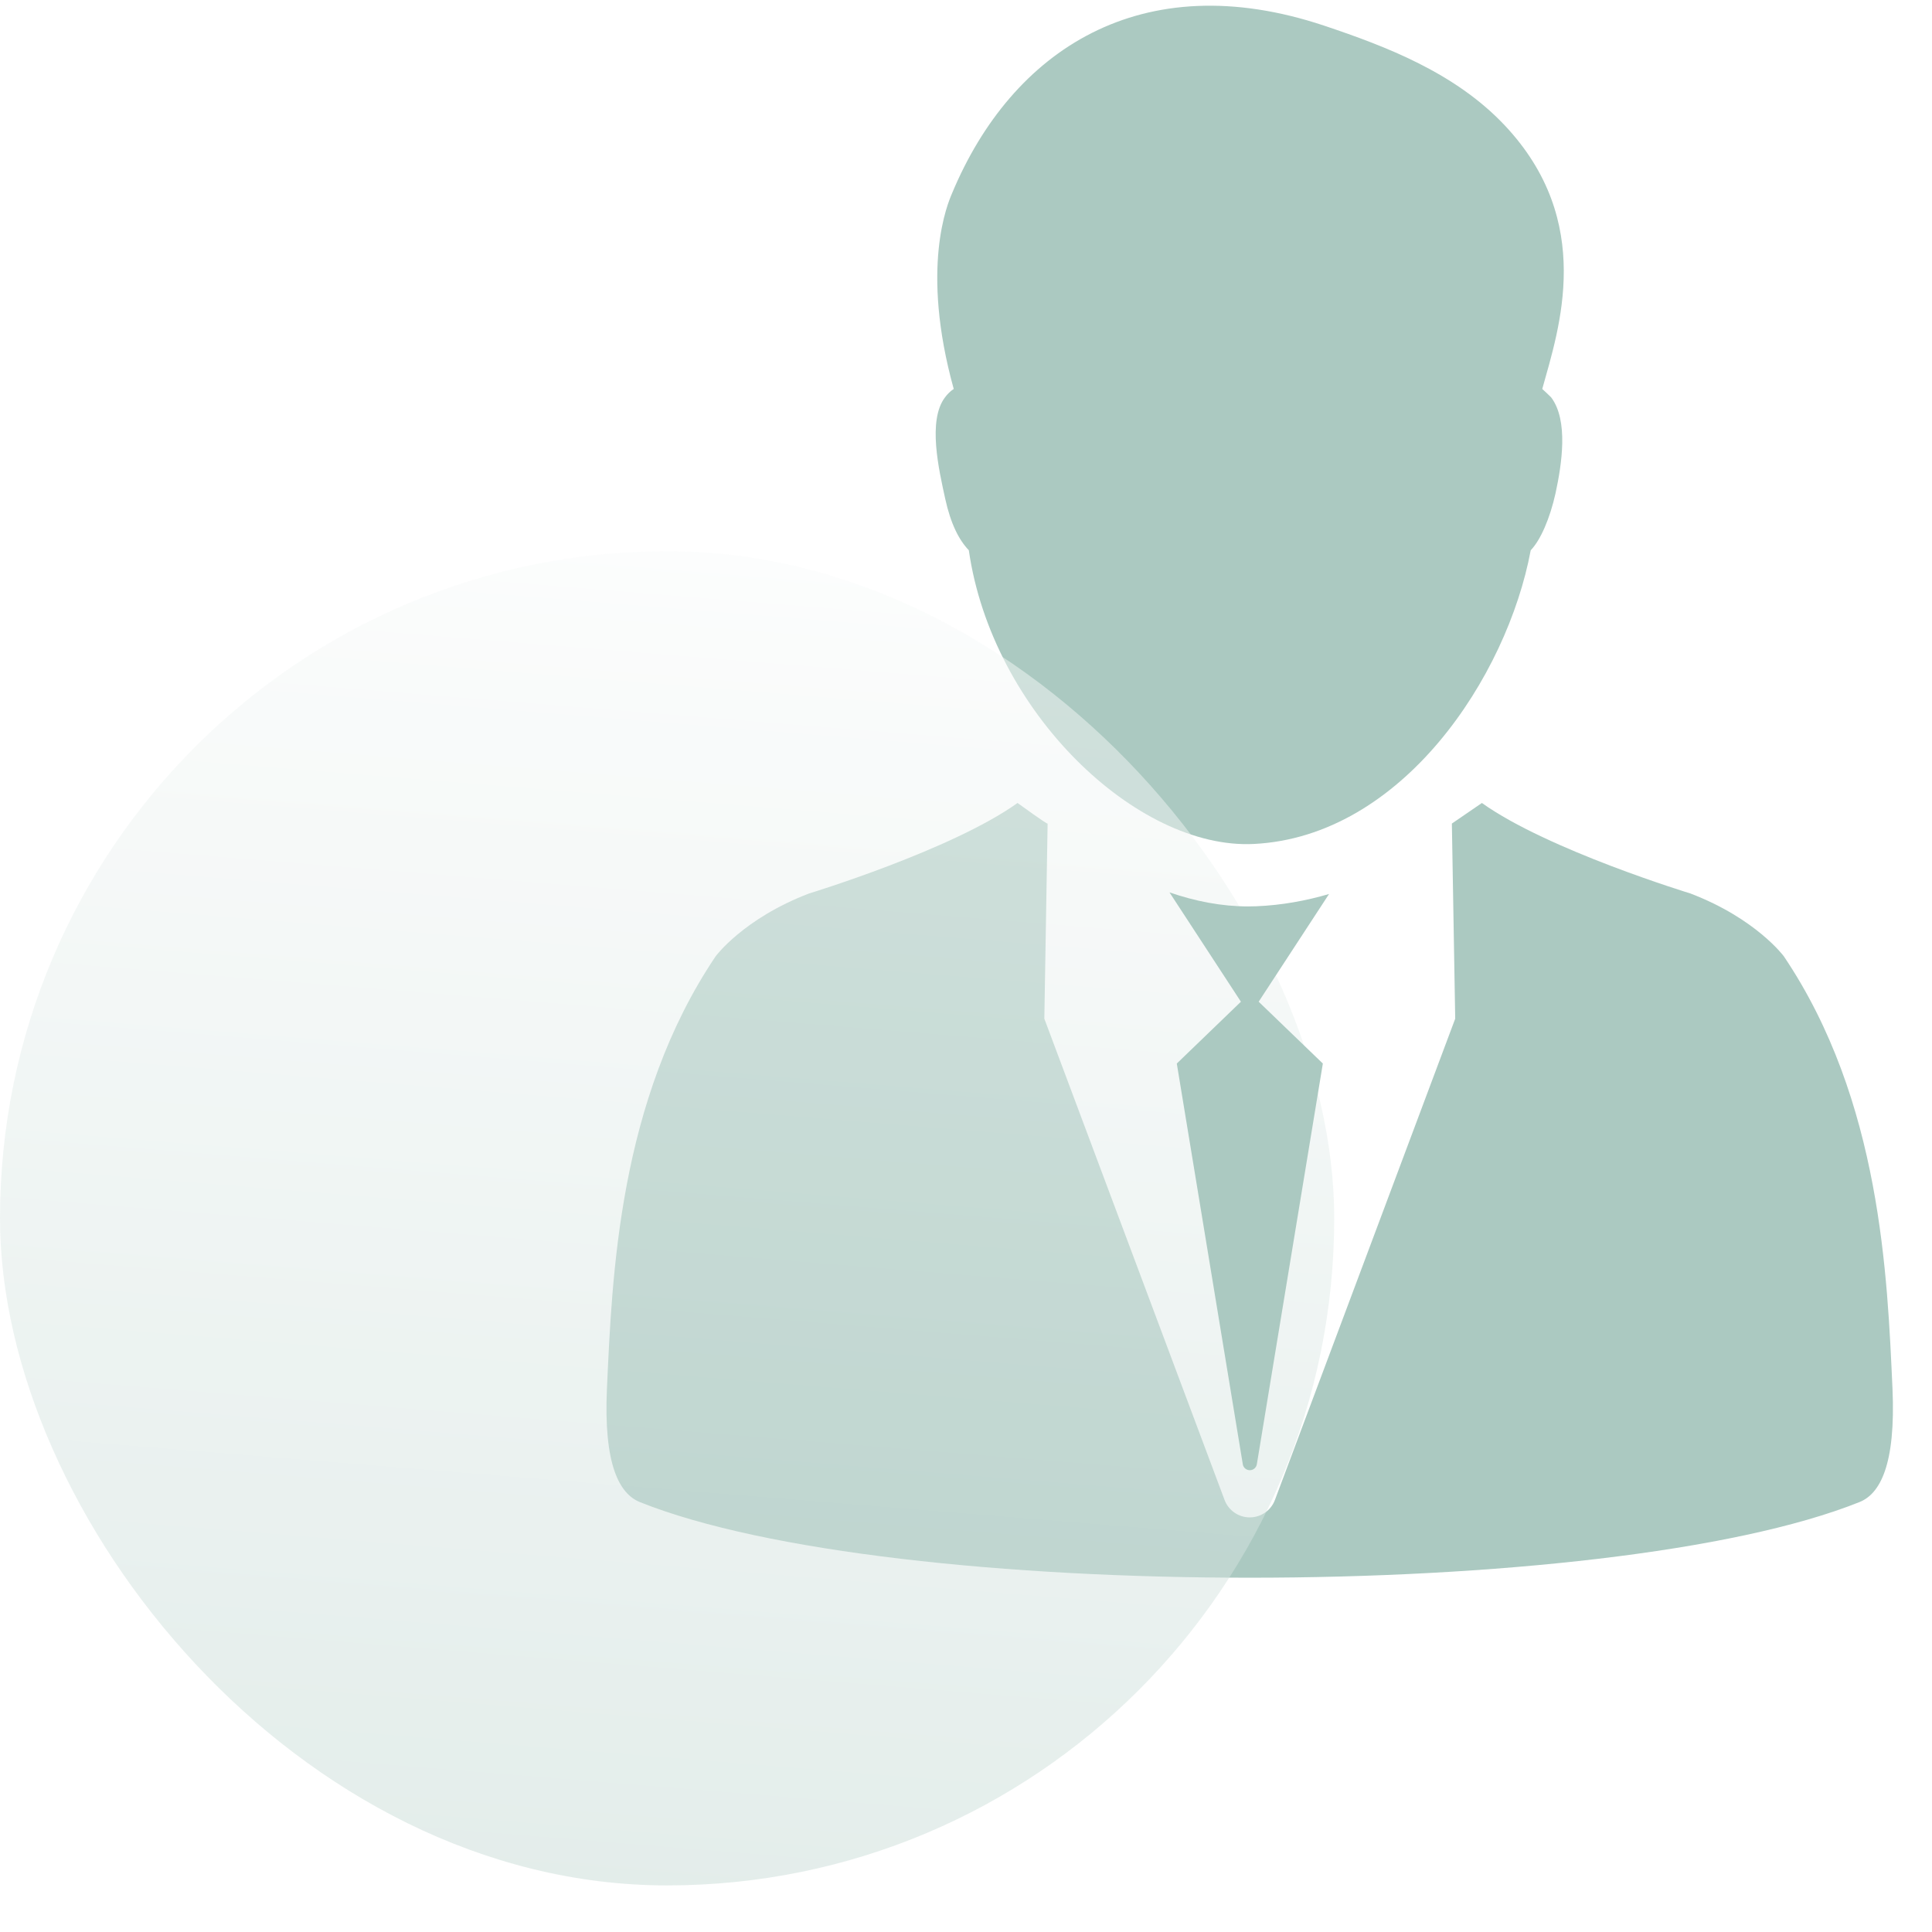 <svg width="37" height="37" viewBox="0 0 37 37" fill="none" xmlns="http://www.w3.org/2000/svg">
<path d="M18.102 9.552C18.207 10.033 18.367 10.344 18.554 10.538C18.999 13.634 21.778 16.273 24.01 16.163C26.85 16.023 28.863 12.963 29.315 10.538C29.502 10.345 29.682 9.933 29.79 9.448C29.91 8.892 30.041 8.053 29.706 7.61C29.686 7.587 29.558 7.469 29.536 7.449C29.856 6.297 30.557 4.242 28.811 2.394C27.864 1.393 26.549 0.89 25.361 0.492C21.854 -0.679 19.377 0.964 18.235 3.697C18.152 3.891 17.619 5.118 18.265 7.449C18.202 7.491 18.145 7.545 18.098 7.61C17.762 8.052 17.98 8.995 18.102 9.552Z" fill="#ABC9C1"/>
<path d="M36.243 26.587C36.145 24.456 36.024 21.078 34.163 18.315C34.163 18.315 33.632 17.592 32.373 17.111C32.373 17.111 29.639 16.278 28.38 15.378L27.805 15.772L27.869 19.509L24.417 28.724C24.342 28.926 24.149 29.06 23.934 29.06C23.719 29.06 23.526 28.926 23.451 28.724L20 19.509C20 19.509 20.064 15.783 20.063 15.772C20.071 15.803 19.487 15.378 19.487 15.378C18.23 16.278 15.495 17.111 15.495 17.111C14.236 17.592 13.705 18.315 13.705 18.315C11.845 21.078 11.722 24.456 11.624 26.587C11.556 28.06 11.866 28.609 12.253 28.766C17.069 30.698 30.796 30.698 35.612 28.766C36.002 28.61 36.309 28.06 36.243 26.587Z" fill="#ABC9C1"/>
<g opacity="0.7" filter="url(#filter0_b)">
<rect y="10.556" width="25.552" height="25.552" rx="12.776" fill="url(#paint0_linear)" fill-opacity="0.7"/>
</g>
<path d="M24.058 17.356L23.902 17.359C23.4 17.359 22.894 17.262 22.397 17.09L23.765 19.184L22.537 20.368L23.801 28.042C23.811 28.108 23.868 28.156 23.936 28.156C24.002 28.156 24.059 28.108 24.07 28.042L25.334 20.368L24.105 19.184L25.453 17.121C25.013 17.25 24.548 17.336 24.058 17.356Z" fill="#ABC9C1"/>
<defs>
<filter id="filter0_b" x="-30" y="-19.444" width="85.552" height="85.552" filterUnits="userSpaceOnUse" color-interpolation-filters="sRGB">
<feFlood flood-opacity="0" result="BackgroundImageFix"/>
<feGaussianBlur in="BackgroundImage" stdDeviation="15"/>
<feComposite in2="SourceAlpha" operator="in" result="effect1_backgroundBlur"/>
<feBlend mode="normal" in="SourceGraphic" in2="effect1_backgroundBlur" result="shape"/>
</filter>
<linearGradient id="paint0_linear" x1="4.362" y1="50.442" x2="8.209" y2="3.068" gradientUnits="userSpaceOnUse">
<stop stop-color="#ABC9C1"/>
<stop offset="0.905" stop-color="white"/>
</linearGradient>
</defs>
</svg>

